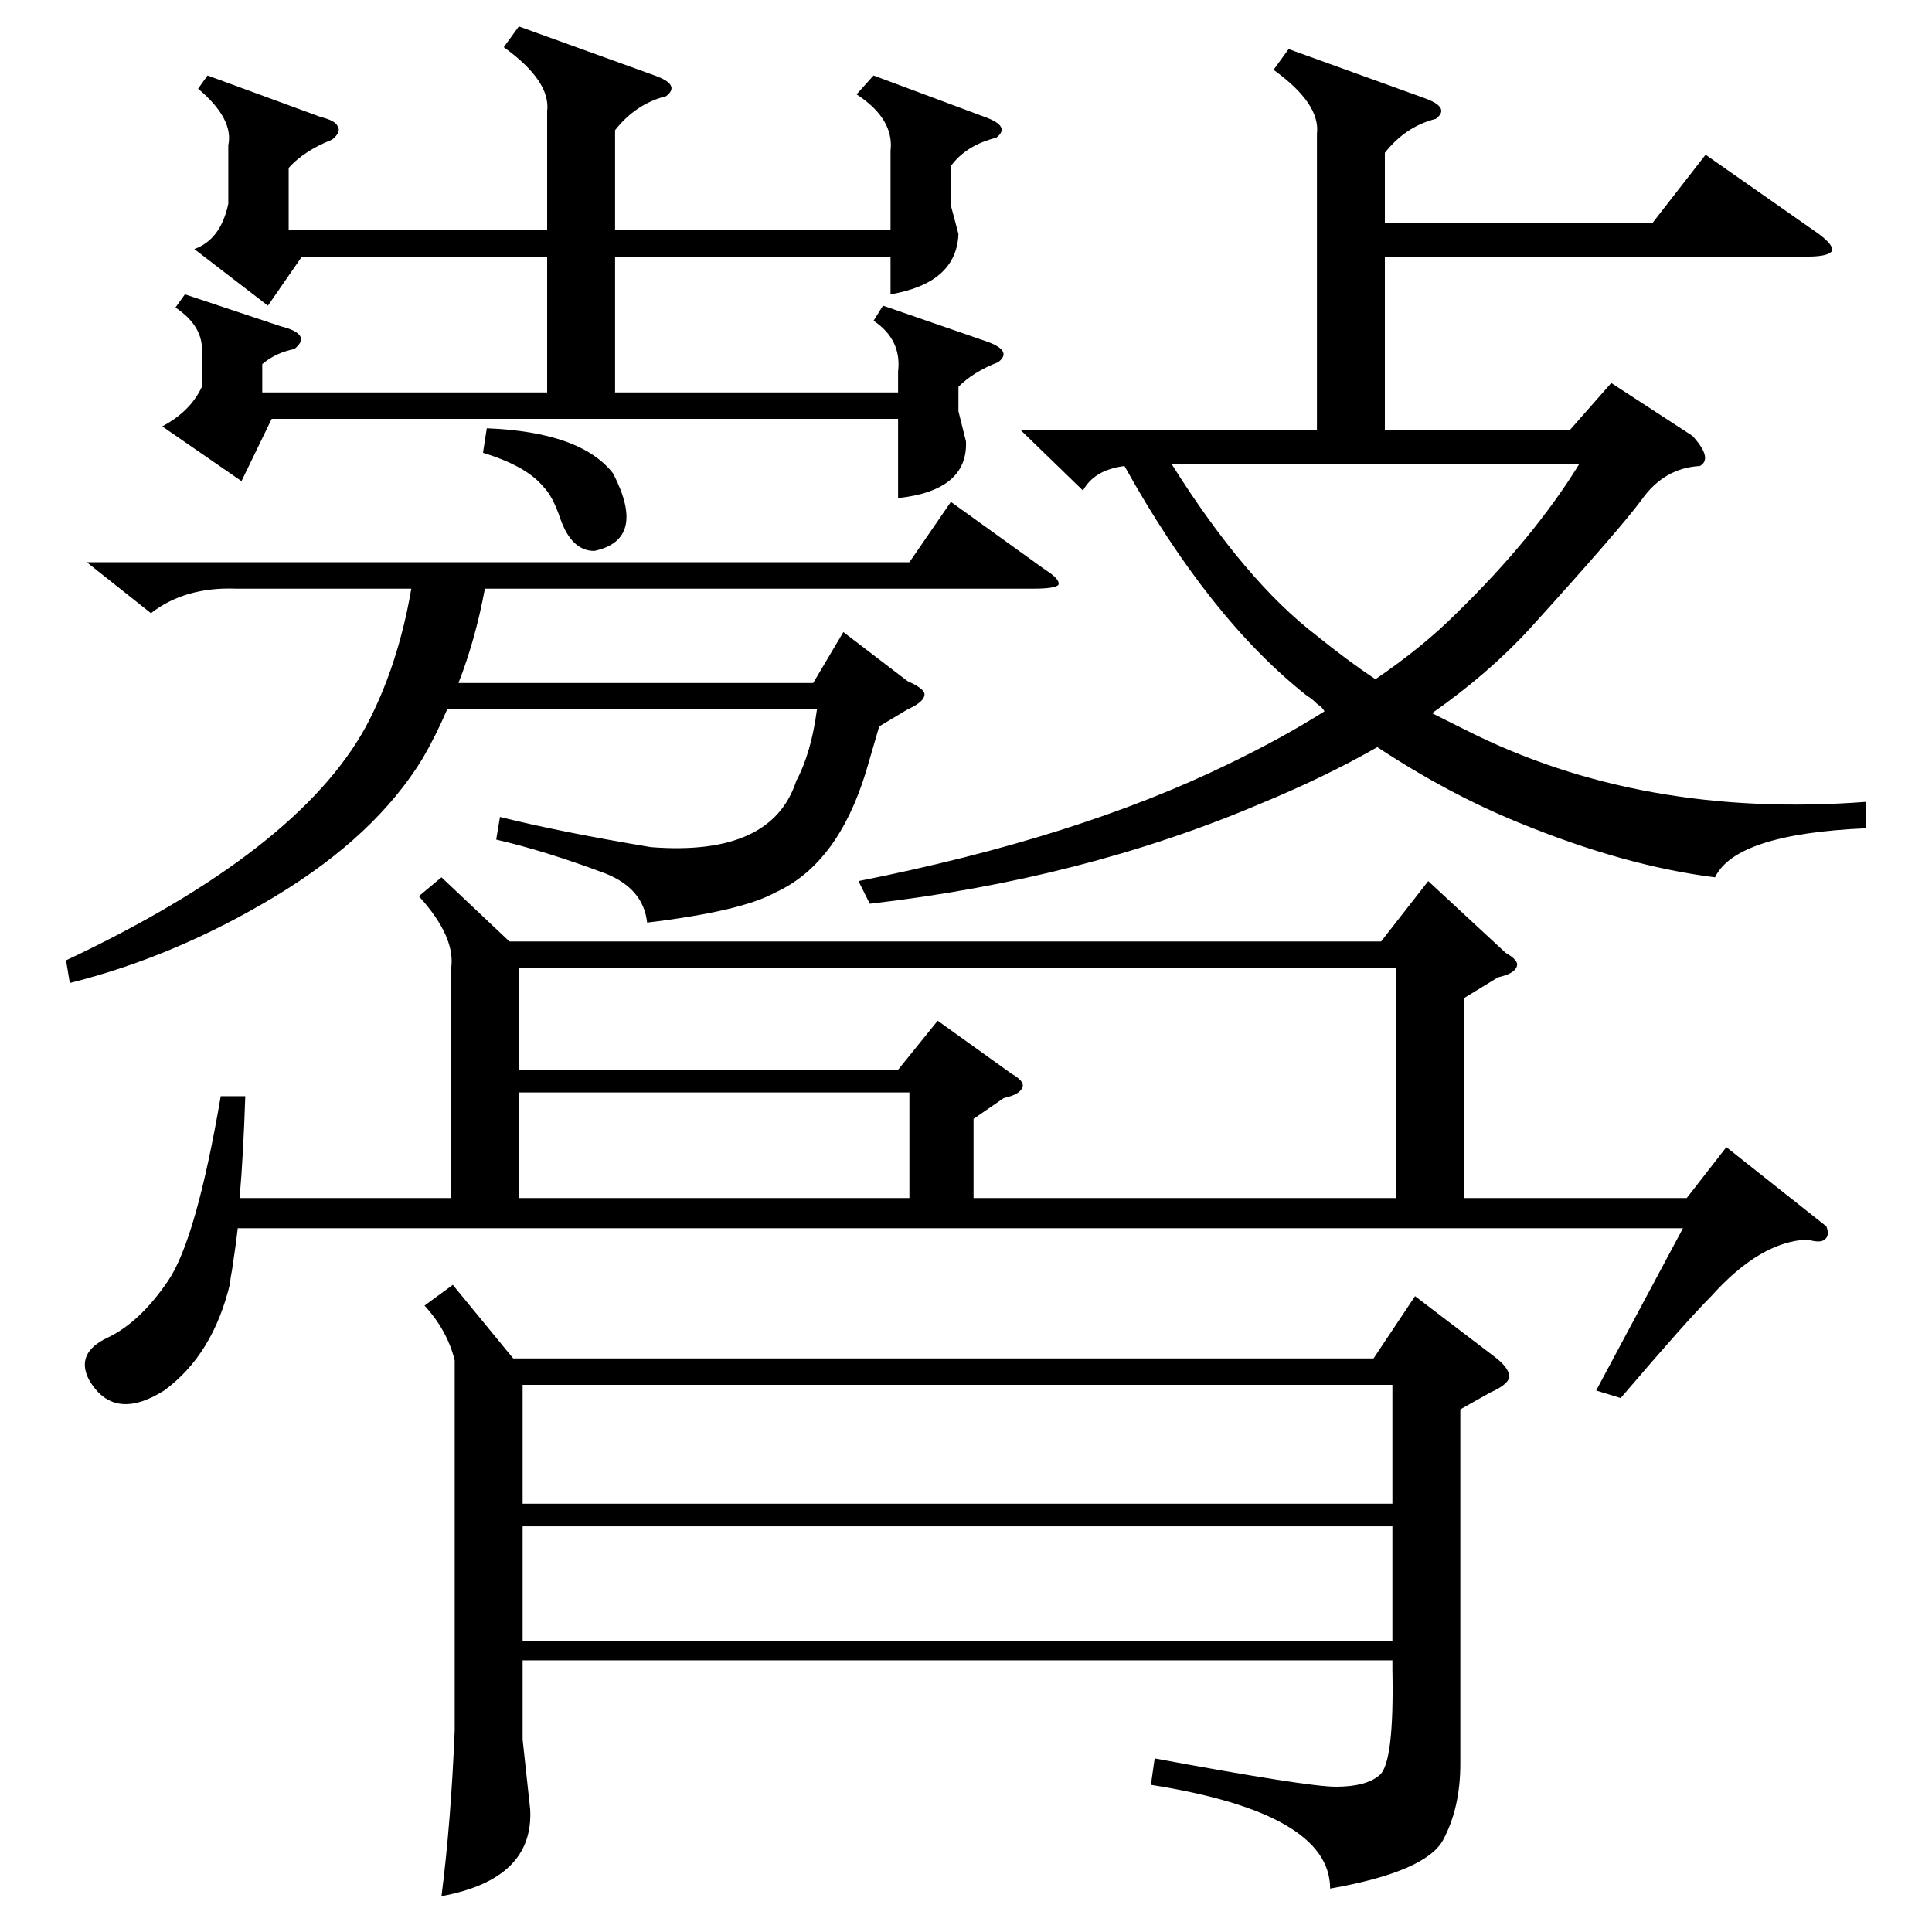 <?xml version="1.0" standalone="no"?>
<!DOCTYPE svg PUBLIC "-//W3C//DTD SVG 1.1//EN" "http://www.w3.org/Graphics/SVG/1.1/DTD/svg11.dtd" >
<svg xmlns="http://www.w3.org/2000/svg" xmlns:xlink="http://www.w3.org/1999/xlink" version="1.1" viewBox="0 -205 1024 1024">
  <g transform="matrix(1 0 0 -1 0 819)">
   <path fill="currentColor"
d="M774 277v-188q0 -23 -9 -40t-60 -26q0 40 -95 55l2 14q81 -15 96 -15q16 0 23 6q8 6 7 56v5h-461v-42l4 -37q2 -37 -47 -46q5 39 7 88v196q-4 16 -16 29l15 11l32 -39h456l22 33l42 -32q8 -6 8 -11q-1 -4 -10 -8zM130 443q-1 -31 -3 -54h112v121q3 17 -17 39l12 10
l36 -34h462l25 32l41 -38q7 -4 6 -7q-1 -4 -10 -6l-18 -11v-106h118l21 27l53 -42q2 -5 -1 -7q-2 -2 -9 0q-25 -1 -51 -30q-13 -13 -48 -54l-13 4l46 86h-766q-1 -9 -3 -22q-1 -5 -1 -7q-9 -38 -35 -57q-27 -17 -40 6q-7 14 10 22t32 30t28 98h13zM683 998l72 -26
q14 -5 6 -11q-16 -4 -27 -18v-37h142l28 36l60 -42q8 -6 7 -9q-2 -3 -13 -3h-224v-92h98l22 25l43 -28q11 -12 4 -16q-19 -1 -31 -18q-11 -15 -59 -68q-22 -24 -52 -45l18 -9q93 -47 212 -38v-14q-69 -3 -80 -26q-48 6 -104 29q-37 15 -75 40q-28 -16 -62 -30
q-94 -40 -207 -53l-6 12q116 23 196 62q29 14 51 28q-1 2 -4 4q-3 3 -5 4q-52 41 -97 122q-16 -2 -22 -13l-33 32h157v157q2 16 -23 34zM516 389h224v122h-465v-54h201l21 26l39 -28q7 -4 6 -7q-1 -4 -10 -6l-16 -11v-42zM275 1010l72 -26q14 -5 6 -11q-16 -4 -27 -18v-53
h146v42q2 17 -18 30l9 10l59 -22q14 -5 6 -11q-16 -4 -24 -15v-21l4 -15q-1 -26 -36 -32v20h-146v-72h150v11q2 17 -13 27l5 8l55 -19q14 -5 6 -11q-13 -5 -21 -13v-13l4 -16q1 -26 -36 -30v42h-332l-16 -33l-42 29q15 8 21 21v18q1 14 -14 24l5 7l51 -17q8 -2 10 -5t-3 -7
q-10 -2 -17 -8v-15h151v72h-130l-18 -26l-39 30q14 5 18 24v31q3 14 -16 30l5 7l60 -22q8 -2 9 -5q2 -3 -3 -7q-15 -6 -23 -15v-33h137v63q2 16 -23 34zM277 227h461v63h-461v-63zM738 215h-461v-61h461v61zM46 726h436l22 32l50 -36q8 -5 7 -8q-2 -2 -13 -2h-291
q-5 -27 -14 -50h188l16 27l34 -26q9 -4 9 -7q0 -4 -9 -8l-15 -9l-7 -24q-15 -49 -48 -64q-18 -10 -68 -16q-2 18 -22 26q-32 12 -58 18l2 12q32 -8 80 -16q64 -5 77 35q8 15 11 38h-196q-6 -14 -13 -26q-25 -41 -78 -73t-109 -46l-2 12q123 58 159 124q17 32 24 73h-93
q-27 1 -45 -13zM698 687q16 -13 31 -23q25 17 43 35q41 40 65 79h-216q39 -62 77 -91zM275 389h207v56h-207v-56zM256 784l2 13q50 -2 67 -24q18 -35 -10 -41q-12 0 -18 17q-4 12 -9 17q-9 11 -32 18z" />
  </g>

</svg>
